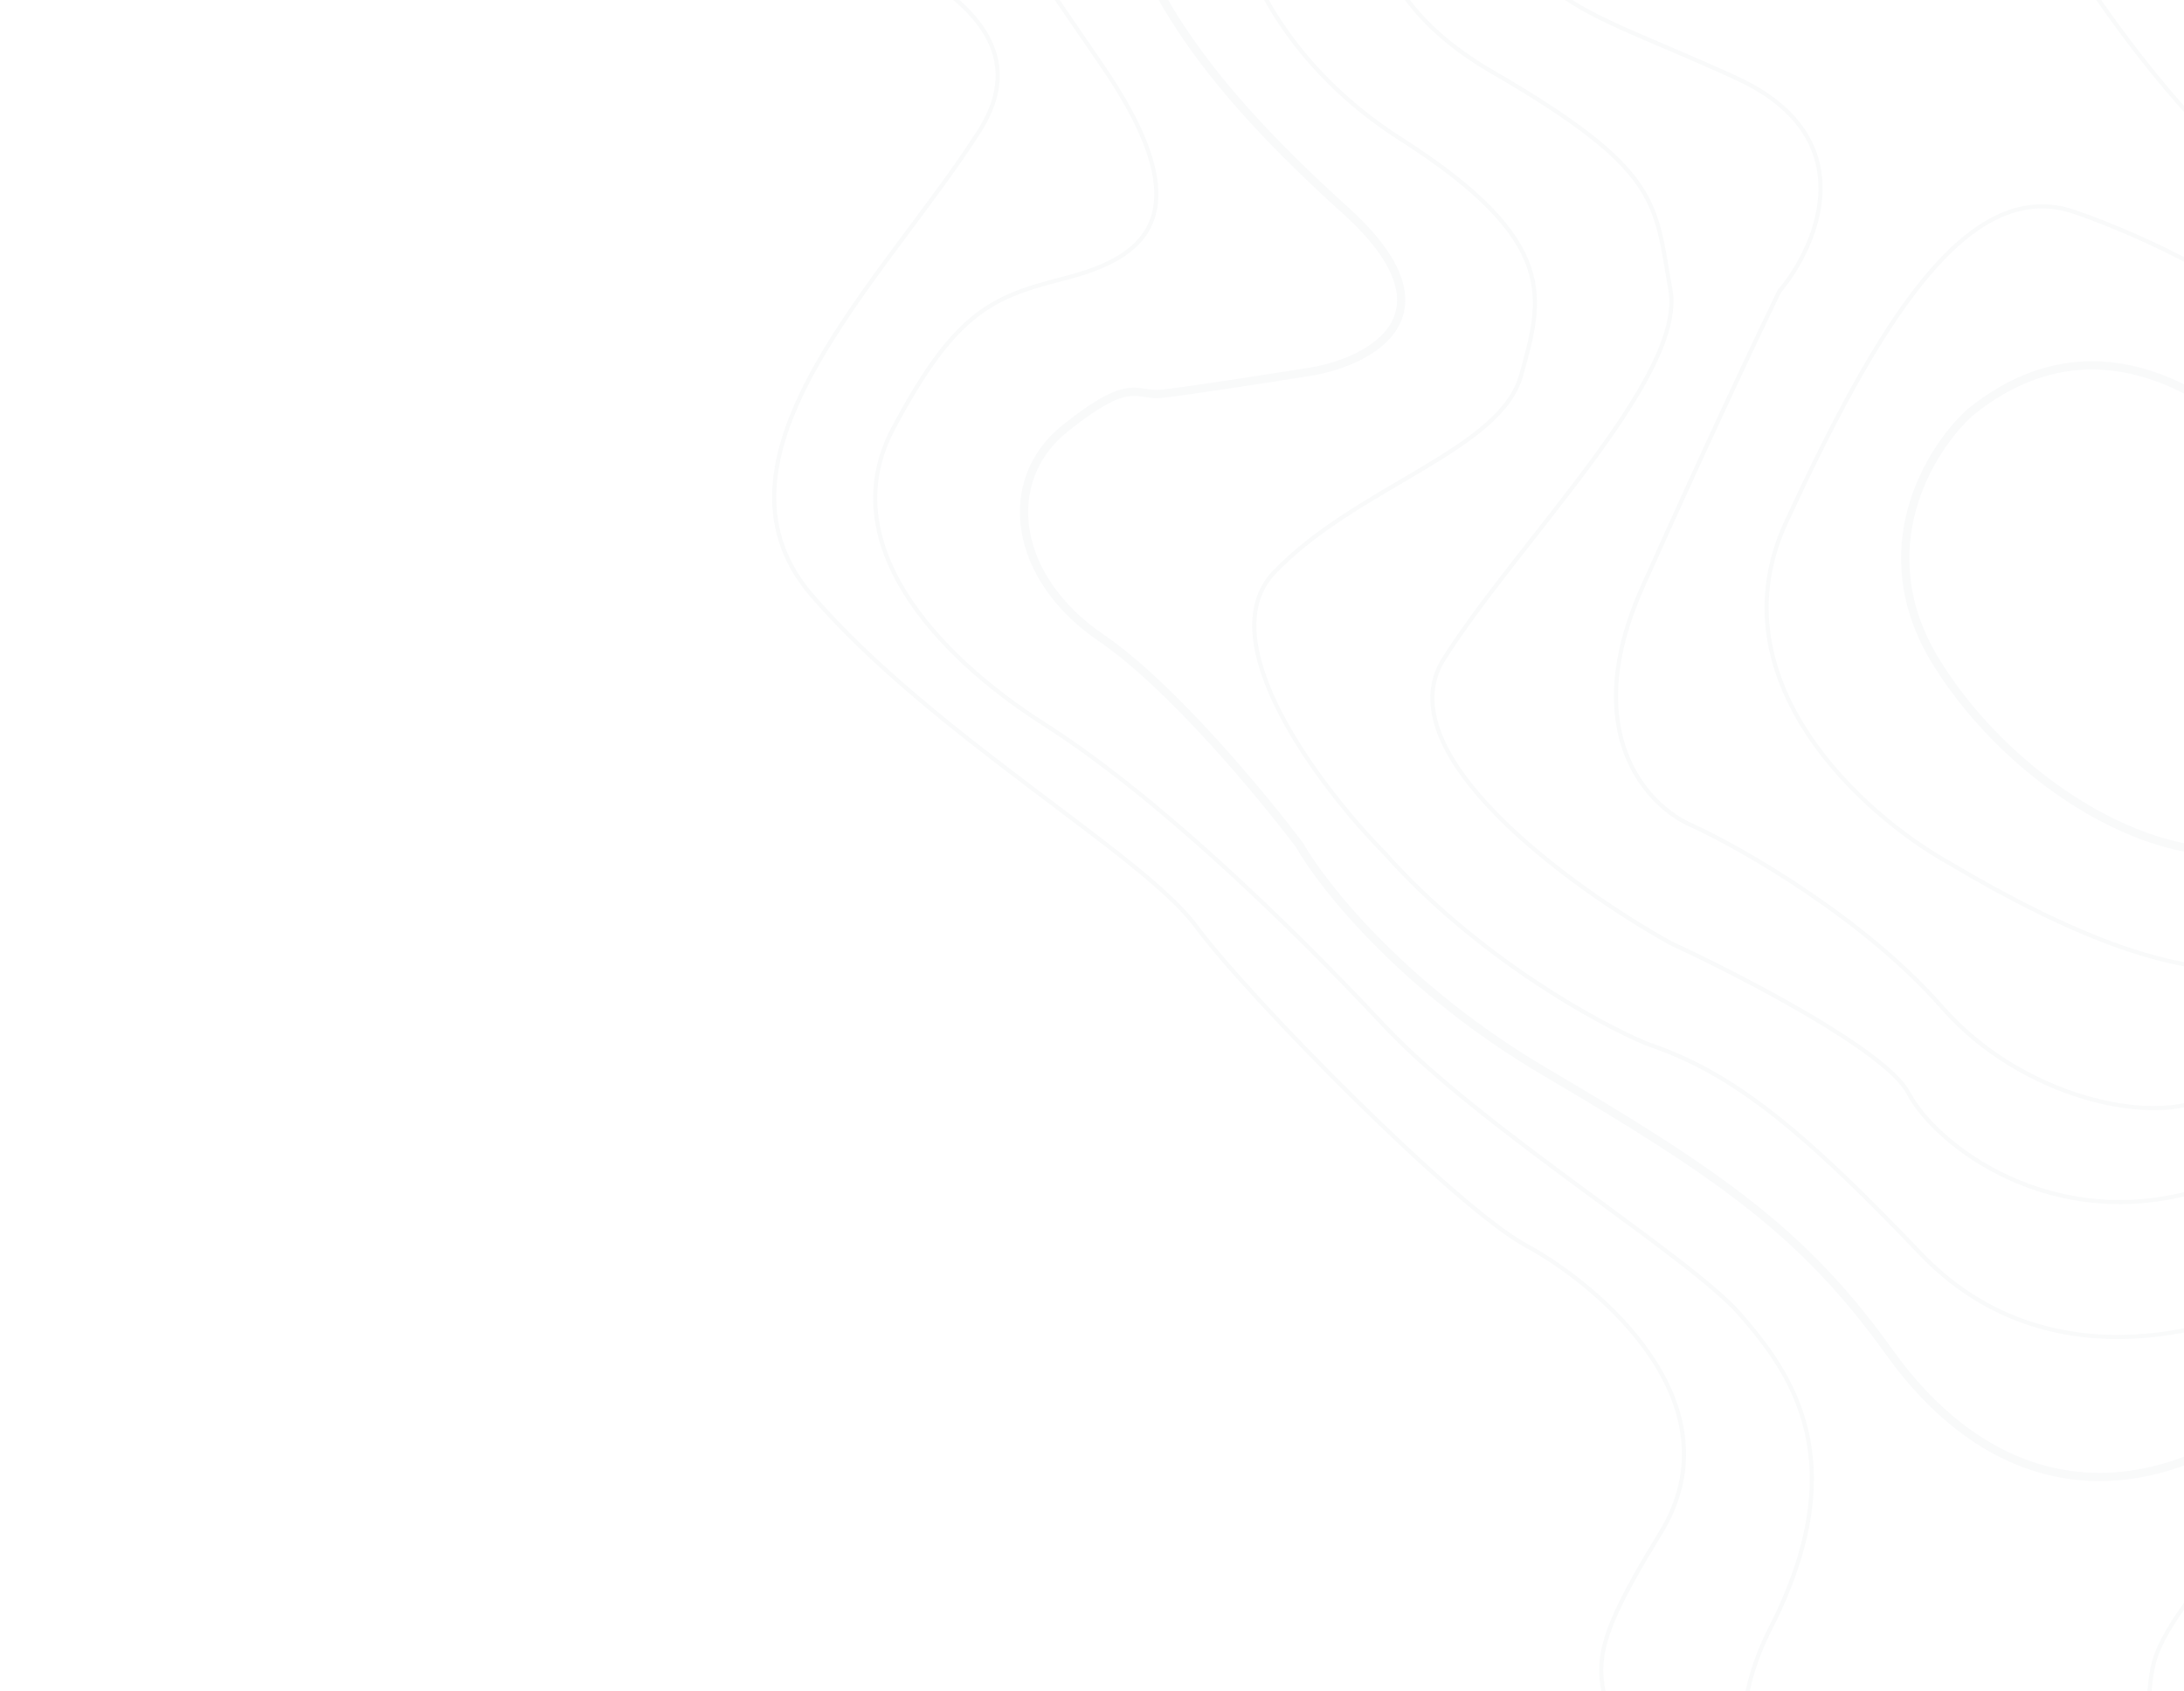 <svg width="532" height="412" viewBox="0 0 532 412" fill="none" xmlns="http://www.w3.org/2000/svg">
<mask id="mask0_1281_6890" style="mask-type:alpha" maskUnits="userSpaceOnUse" x="0" y="-4" width="534" height="418">
<rect x="0.846" y="-3.137" width="532.784" height="416.304" fill="#D9D9D9"/>
</mask>
<g mask="url(#mask0_1281_6890)">
<g opacity="0.2">
<path d="M254.635 -156.609C295.426 -118.224 329.554 -130.085 341.519 -140.813C420.906 -199.636 453.156 -188.785 500.727 -162.713C548.298 -136.641 564.885 -143.2 567.676 -141.909C610.423 -140.567 608.922 -124.459 611.807 -111.33C616.171 -91.467 629.621 -46.711 648.504 -26.593C672.107 -1.444 681.266 37.352 691.724 64.551C702.182 91.75 725.444 114.708 777.534 180.817C829.625 246.925 915.008 258.639 965.978 278.828C1016.95 299.017 1038.26 339.37 1040.19 348.392C1041.73 355.609 1050.37 381.561 1054.5 393.635C1065.81 425.431 1047.65 461.168 1037.16 475.062C1022.5 487.707 988.786 522.211 971.194 559.068C953.603 595.926 938.376 610.972 932.961 613.889C910.136 632.469 864.657 620.918 823.45 586.949C782.242 552.979 781.429 499.071 803.46 454.374C821.085 418.616 818.026 399.447 814.293 394.332C797.549 364.903 760.613 378.536 744.238 389.032C721.179 396.887 669.351 409.415 646.51 396.681C623.669 383.947 601.892 383.269 593.858 384.522C543.599 387.701 553.707 421.515 554.611 469.367C555.515 517.22 510.294 505.111 489.55 501.614C468.806 498.117 482.685 493.017 450.477 483.54C418.269 474.062 406.862 451.845 397.388 429.844C387.914 407.843 385.081 405.177 404.481 373.493C423.88 341.809 389.155 312.871 371.809 303.492C354.463 294.114 304.207 243.084 291.293 225.59C278.378 208.096 226.858 178.843 197.763 145.056C168.669 111.269 216.042 67.453 238.624 31.82C261.205 -3.813 192.924 -23.201 125.368 -36.832C57.812 -50.464 64.681 -96.076 90.676 -155.202C116.671 -214.328 203.646 -204.59 254.635 -156.609Z" stroke="#DFE4E8"/>
<path d="M474.518 210.092C538.048 247.917 556.36 235.494 574.314 227.976C611.236 207.187 612.276 170.505 608.181 154.762C597.223 91.115 531.498 60.711 505.384 51.662C479.271 42.612 457.408 78.959 435.087 127.213C417.23 165.816 453.934 198.551 474.518 210.092Z" stroke="#DFE4E8"/>
<path d="M479.869 100.498C520.735 67.299 561.711 113.91 577.091 141.366C582.191 153.235 587.074 181.432 565.797 199.27C539.2 221.567 492.389 195.165 471.517 161.086C454.82 133.824 470.128 109.335 479.869 100.498Z" stroke="#DFE4E8" stroke-width="2"/>
<path d="M327.71 51.237C355.755 76.568 334.009 87.958 319.629 90.486C309.278 92.141 287.385 95.553 282.617 95.963C276.658 96.476 275.476 91.555 259.499 104.315C243.522 117.074 246.695 140.707 268.141 155.329C285.298 167.027 307.591 193.952 316.593 205.952C322.262 215.962 342.152 241.014 376.367 261.14C419.135 286.297 439.475 300.407 460.27 329.505C481.065 358.602 512.263 371.019 548.644 347.548C585.025 324.076 609.079 325.8 654.531 349.511C699.983 373.223 740.334 336.811 770.456 313.803C800.577 290.795 817.251 309.926 829.375 322.922C841.498 335.918 859.963 351.177 877.612 375.461C895.261 399.744 877.492 416.377 848.925 463.613C820.358 510.849 837.081 522.614 859.965 548.648C882.849 574.682 922.252 551.937 931.202 541.301C940.153 530.664 953.792 512.793 973.699 485.731C993.605 458.67 993.891 423.203 989.555 415.152C985.219 407.102 982.08 393.56 982.697 368.993C983.191 349.34 975.177 333.946 971.108 328.706C951.641 289.476 874.325 285.28 843.451 292.492C818.751 298.261 796.643 278.004 788.676 267.154C784.935 260.722 773.003 243.247 755.204 224.804C737.406 206.362 723.15 184.23 718.247 175.469C697.256 142.922 651.43 71.618 636.056 46.774C616.837 15.719 608.926 6.686 599.14 -1.199C589.354 -9.084 585.654 -14.154 570.192 -56.233C557.822 -89.896 538.357 -104.542 530.171 -107.658C526.353 -107.633 509.721 -112.818 473.736 -133.763C428.755 -159.943 395.653 -136.299 370.428 -113.712C345.203 -91.126 325.913 -88.63 286.394 -78.7C246.874 -68.771 265.076 -44.231 273.104 -22.383C281.133 -0.534 292.654 19.572 327.71 51.237Z" stroke="#DFE4E8" stroke-width="2"/>
<path d="M400.084 143.04C384.116 178.723 401.531 196.649 412.234 201.151C424.615 206.878 454.131 223.762 473.155 245.482C492.179 267.203 524.368 274.776 538.575 266.995C545.858 263.859 568.104 254.948 598.827 244.395C637.231 231.204 644.218 191.367 635.752 164.57C627.286 137.774 573.089 62.905 548.705 42.877C529.198 26.855 510.122 -0.766 503.023 -12.575C503.212 -18.319 497.932 -36.194 475.294 -61.74C446.996 -93.673 398.807 -60.782 379.756 -31.236C360.706 -1.69 384.293 1.145 423.097 19.095C454.14 33.455 442.913 59.666 433.419 70.976C428.96 80.13 416.051 107.357 400.084 143.04Z" stroke="#DFE4E8"/>
<path d="M536.517 289.714C565.563 280.633 604.738 273.715 620.695 271.39C694.349 248.566 670.152 188.943 652.707 145.959L652.37 145.128C634.905 102.084 581.722 43.724 560.302 23.567C543.165 7.441 533.498 -17.969 530.807 -28.659C530.126 -37.614 519.125 -62.155 480.562 -88.674C441.998 -115.194 414.202 -101.503 405.124 -91.343C398.924 -83.535 381.01 -65.229 358.951 -54.469C331.378 -41.02 322.181 -6.452 363.504 17.516C404.826 41.483 403.097 49.418 406.893 70.585C410.689 91.752 369.743 132.014 351.692 160.545C337.252 183.369 382.549 216.228 407.003 229.804C424.058 237.693 459.508 256.032 464.864 266.274C471.559 279.076 500.209 301.064 536.517 289.714Z" stroke="#DFE4E8"/>
<path d="M310.402 139.42C294.39 156.148 321.686 192.047 337.335 207.906C359.675 233.045 389.116 249.273 401.044 254.245C421.26 261.069 437.547 273.657 467.753 305.317C497.959 336.977 539.134 324.439 555.559 316.244C571.984 308.049 598.342 297.5 636.01 313.029C666.144 325.452 688.417 324.005 695.787 321.729C750.199 302.427 735.214 262.899 720.92 245.548C714.283 232.581 696.767 196.978 679.789 158.298C658.567 109.947 595.086 30.046 587.521 25.915C579.957 21.784 550.083 -24.252 549.694 -37.066C549.304 -49.88 534.111 -77.123 516.939 -85.066C503.202 -91.421 483.017 -105.194 474.642 -111.287C431.171 -136.567 379.557 -95.796 369.767 -83.948C359.976 -72.099 319.254 -53.011 305.913 -42.805C292.573 -32.599 301.881 8.771 341.145 33.83C380.409 58.888 375.588 73.035 370.546 91.389C365.504 109.744 330.418 118.511 310.402 139.42Z" stroke="#DFE4E8"/>
<path d="M431.264 396.68C414.697 429.215 433.06 451.551 444.312 458.652C518.382 502.569 529.23 467.16 525.395 443.966C523.907 434.733 521.761 413.751 525.076 403.693C529.22 391.12 562.363 342.361 626.462 366.438C690.56 390.516 724.304 383.832 751.488 362.412C778.673 340.991 796.968 347.225 825.218 360.85C853.468 374.475 852.772 403.69 843.428 423.889C834.085 444.088 823.095 447.364 812.212 491.373C801.329 535.381 829.854 558.05 866.252 586.591C895.371 609.423 931.574 583.926 946.037 568.324C955.741 552.564 981.376 512.89 1006.27 480.269C1031.17 447.648 1031.01 417.961 1027.82 407.195C1025.91 404.085 1020.77 389.893 1015.46 358.009C1008.81 318.154 985.93 309.798 959.694 295.432C938.705 283.94 910.052 275.442 898.35 272.629C885.775 270.899 854.509 264.276 830.045 251.622C799.465 235.804 788.166 228.906 755.487 188.711C722.808 148.516 661.417 57.143 653.207 32.725C644.996 8.306 637.657 -2.333 622.302 -16.124C606.946 -29.915 597.493 -54.908 586.818 -81.58C578.279 -102.918 559.469 -113.737 551.132 -116.479C545.281 -117.885 525.824 -125.622 494.81 -145.319C456.041 -169.94 416.834 -174.7 381.656 -145.274C353.514 -121.732 326.657 -111.949 316.747 -109.999C274.037 -92.254 231.1 -143.112 210.516 -155.694C189.933 -168.277 138.119 -196.073 110.466 -139.601C82.813 -83.13 128.355 -67.42 146.783 -59.279C165.212 -51.137 179.287 -58.401 209.572 -43.627C239.856 -28.853 240.774 -24.22 268.248 15.659C295.722 55.536 275.232 63.782 258.04 68.154C240.848 72.527 232.129 77.027 217.562 104.42C202.995 131.812 227.312 159.178 254.401 176.449C281.491 193.721 313.617 224.698 337.095 249.779C360.572 274.86 411.569 306.035 423.937 320.289C436.305 334.543 451.972 356.011 431.264 396.68Z" stroke="#DFE4E8"/>
</g>
</g>
</svg>
